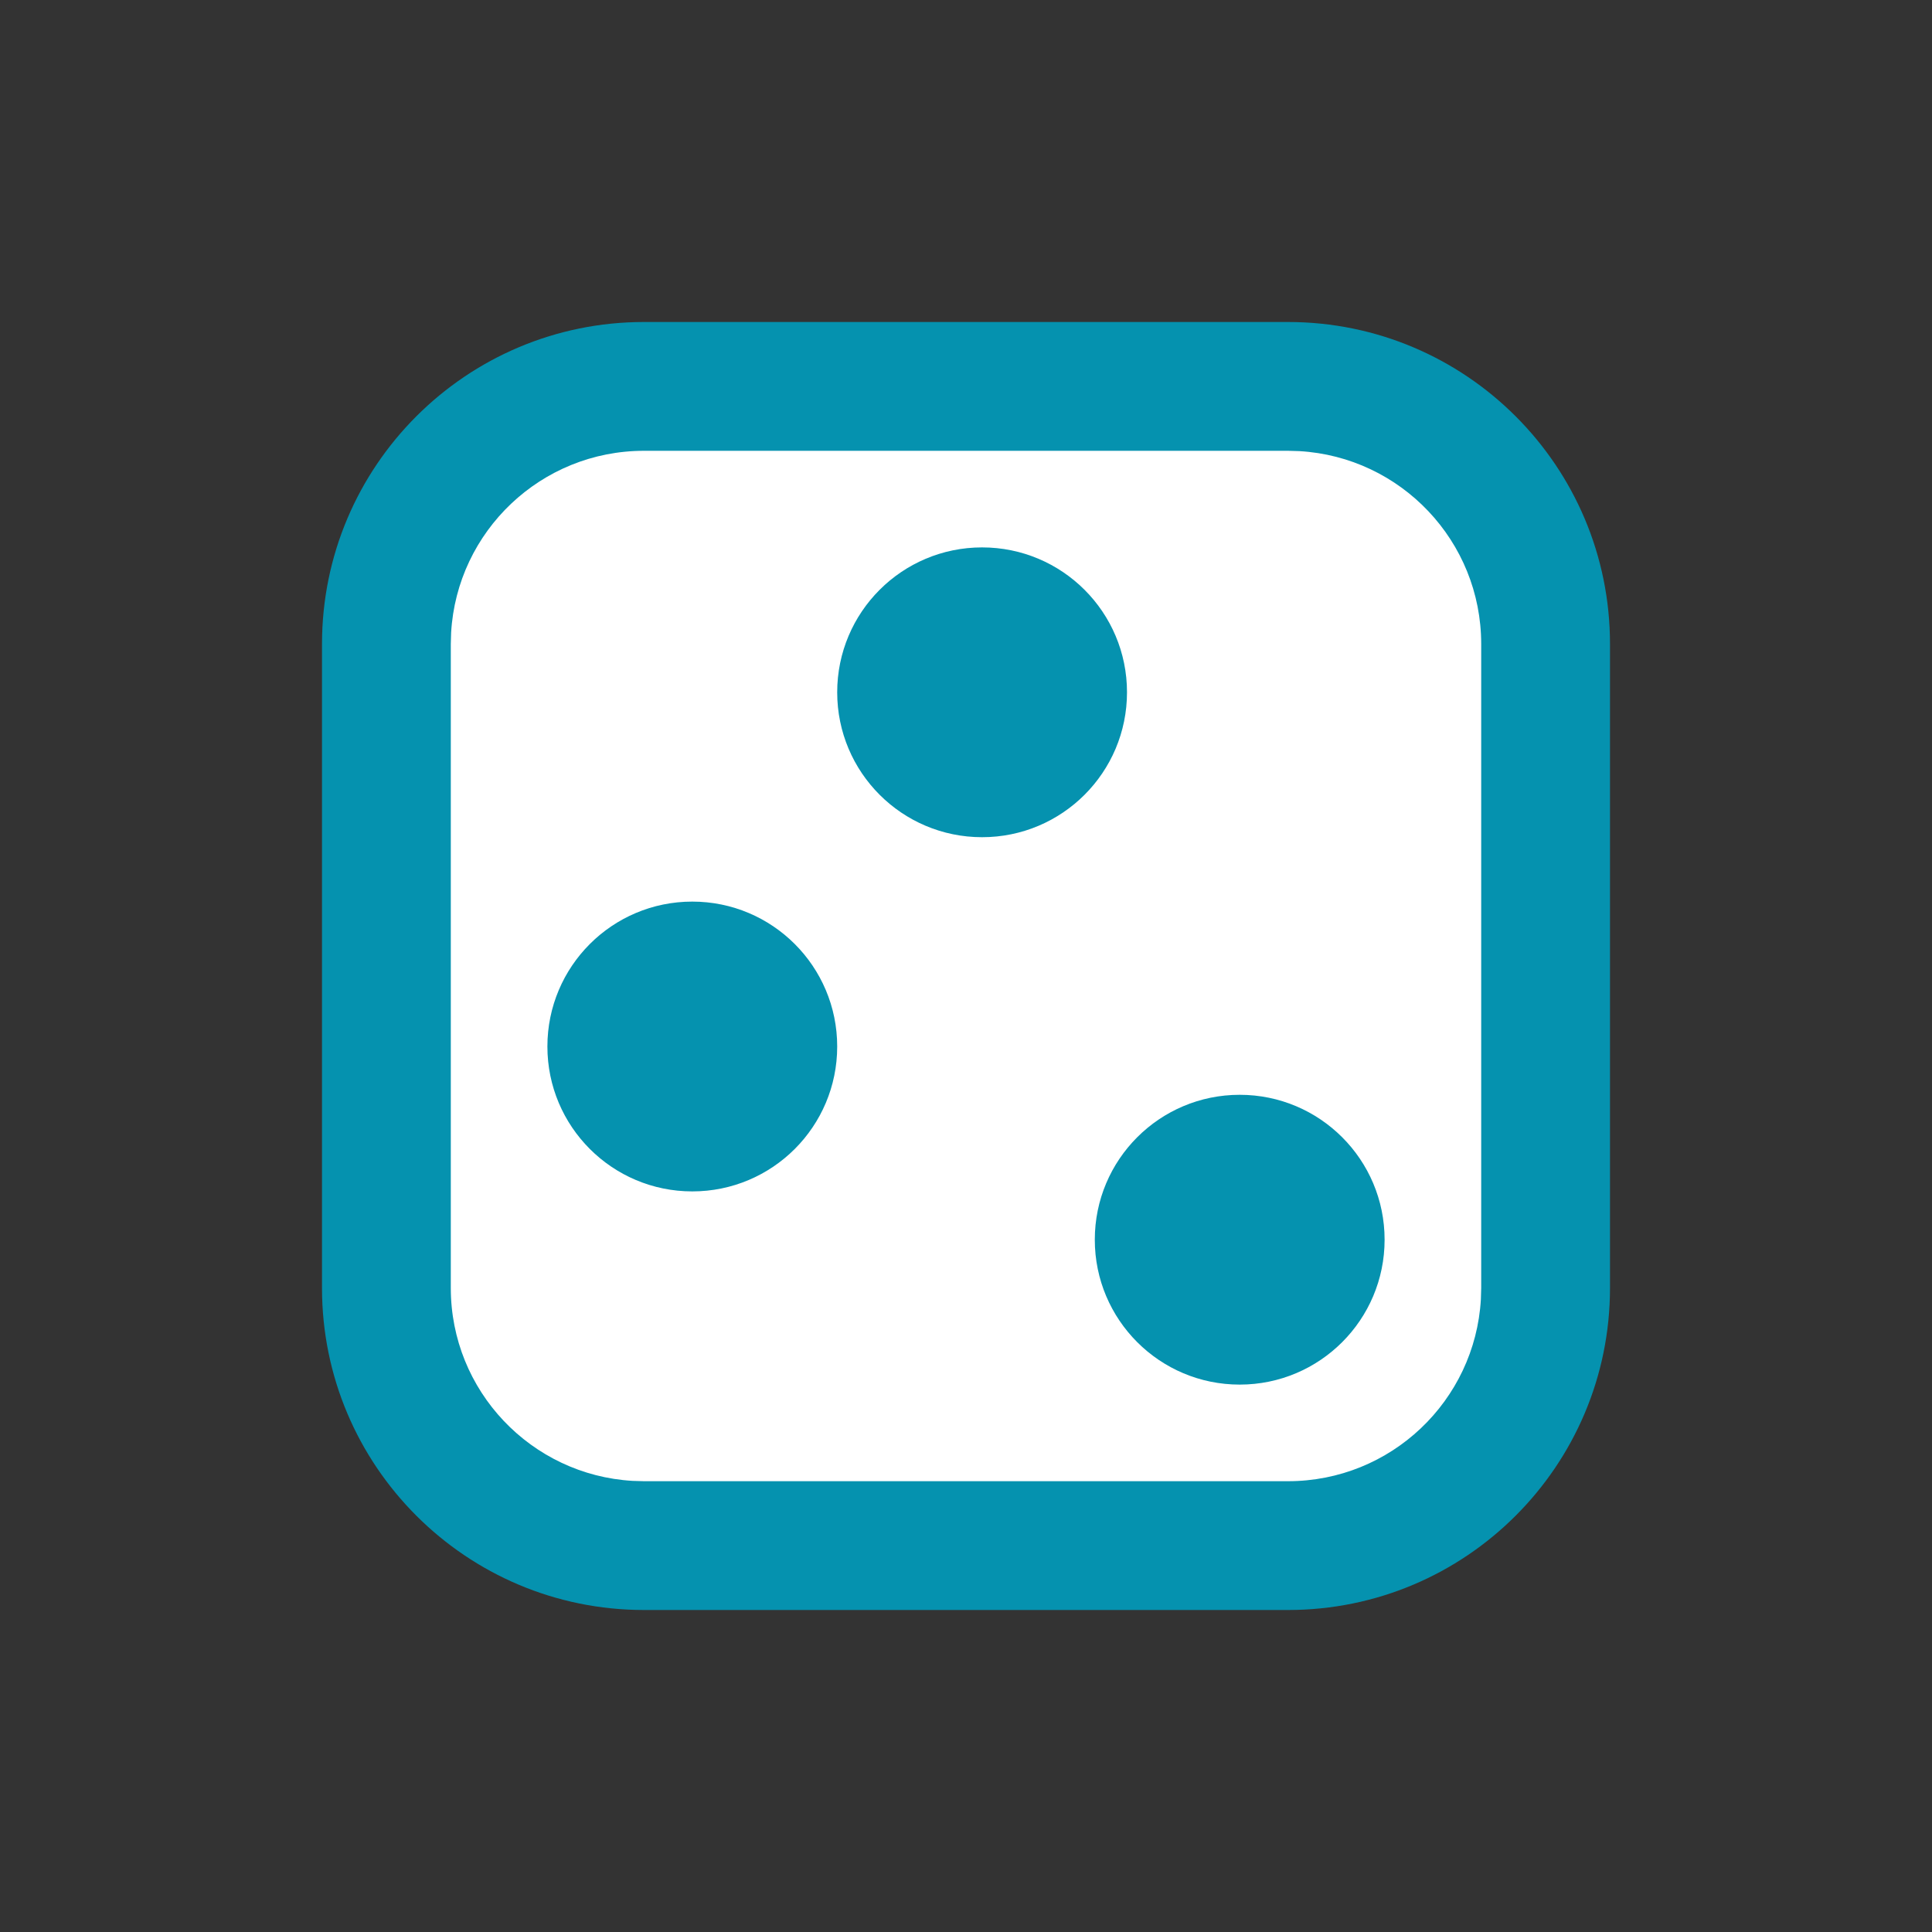 <svg xmlns="http://www.w3.org/2000/svg" width="30" height="30" viewBox="0 0 30 30">
    <rect x="0" y="0" width="30" height="30" fill="#333333" stroke="none"/>
    <g fill="none">
        <path fill="#0592AF" d="M15 0c2.761 0 5 2.239 5 5v10c0 2.761-2.239 5-5 5H5c-2.761 0-5-2.239-5-5V5c0-2.761 2.239-5 5-5h10z" transform="translate(5 5)"/>
        <path fill="#FFF" d="M15 2H5C3.402 2 2.096 3.249 2.005 4.824L2 5v10c0 1.598 1.249 2.904 2.824 2.995L5 18h10c1.598 0 2.904-1.249 2.995-2.824L18 15V5c0-1.598-1.249-2.904-2.824-2.995L15 2z" transform="translate(5 5)"/>
        <path fill="#0592AF" d="M14.25 12c1.243 0 2.25 1.007 2.25 2.25s-1.007 2.25-2.25 2.25S12 15.493 12 14.25 13.007 12 14.25 12zm-8.5-3C6.993 9 8 10.007 8 11.25S6.993 13.5 5.75 13.5 3.5 12.493 3.5 11.25 4.507 9 5.75 9zm4.5-5.5c1.243 0 2.25 1.007 2.25 2.25S11.493 8 10.25 8 8 6.993 8 5.75 9.007 3.5 10.25 3.5z" transform="translate(5 5)"/>
    </g>
</svg>
